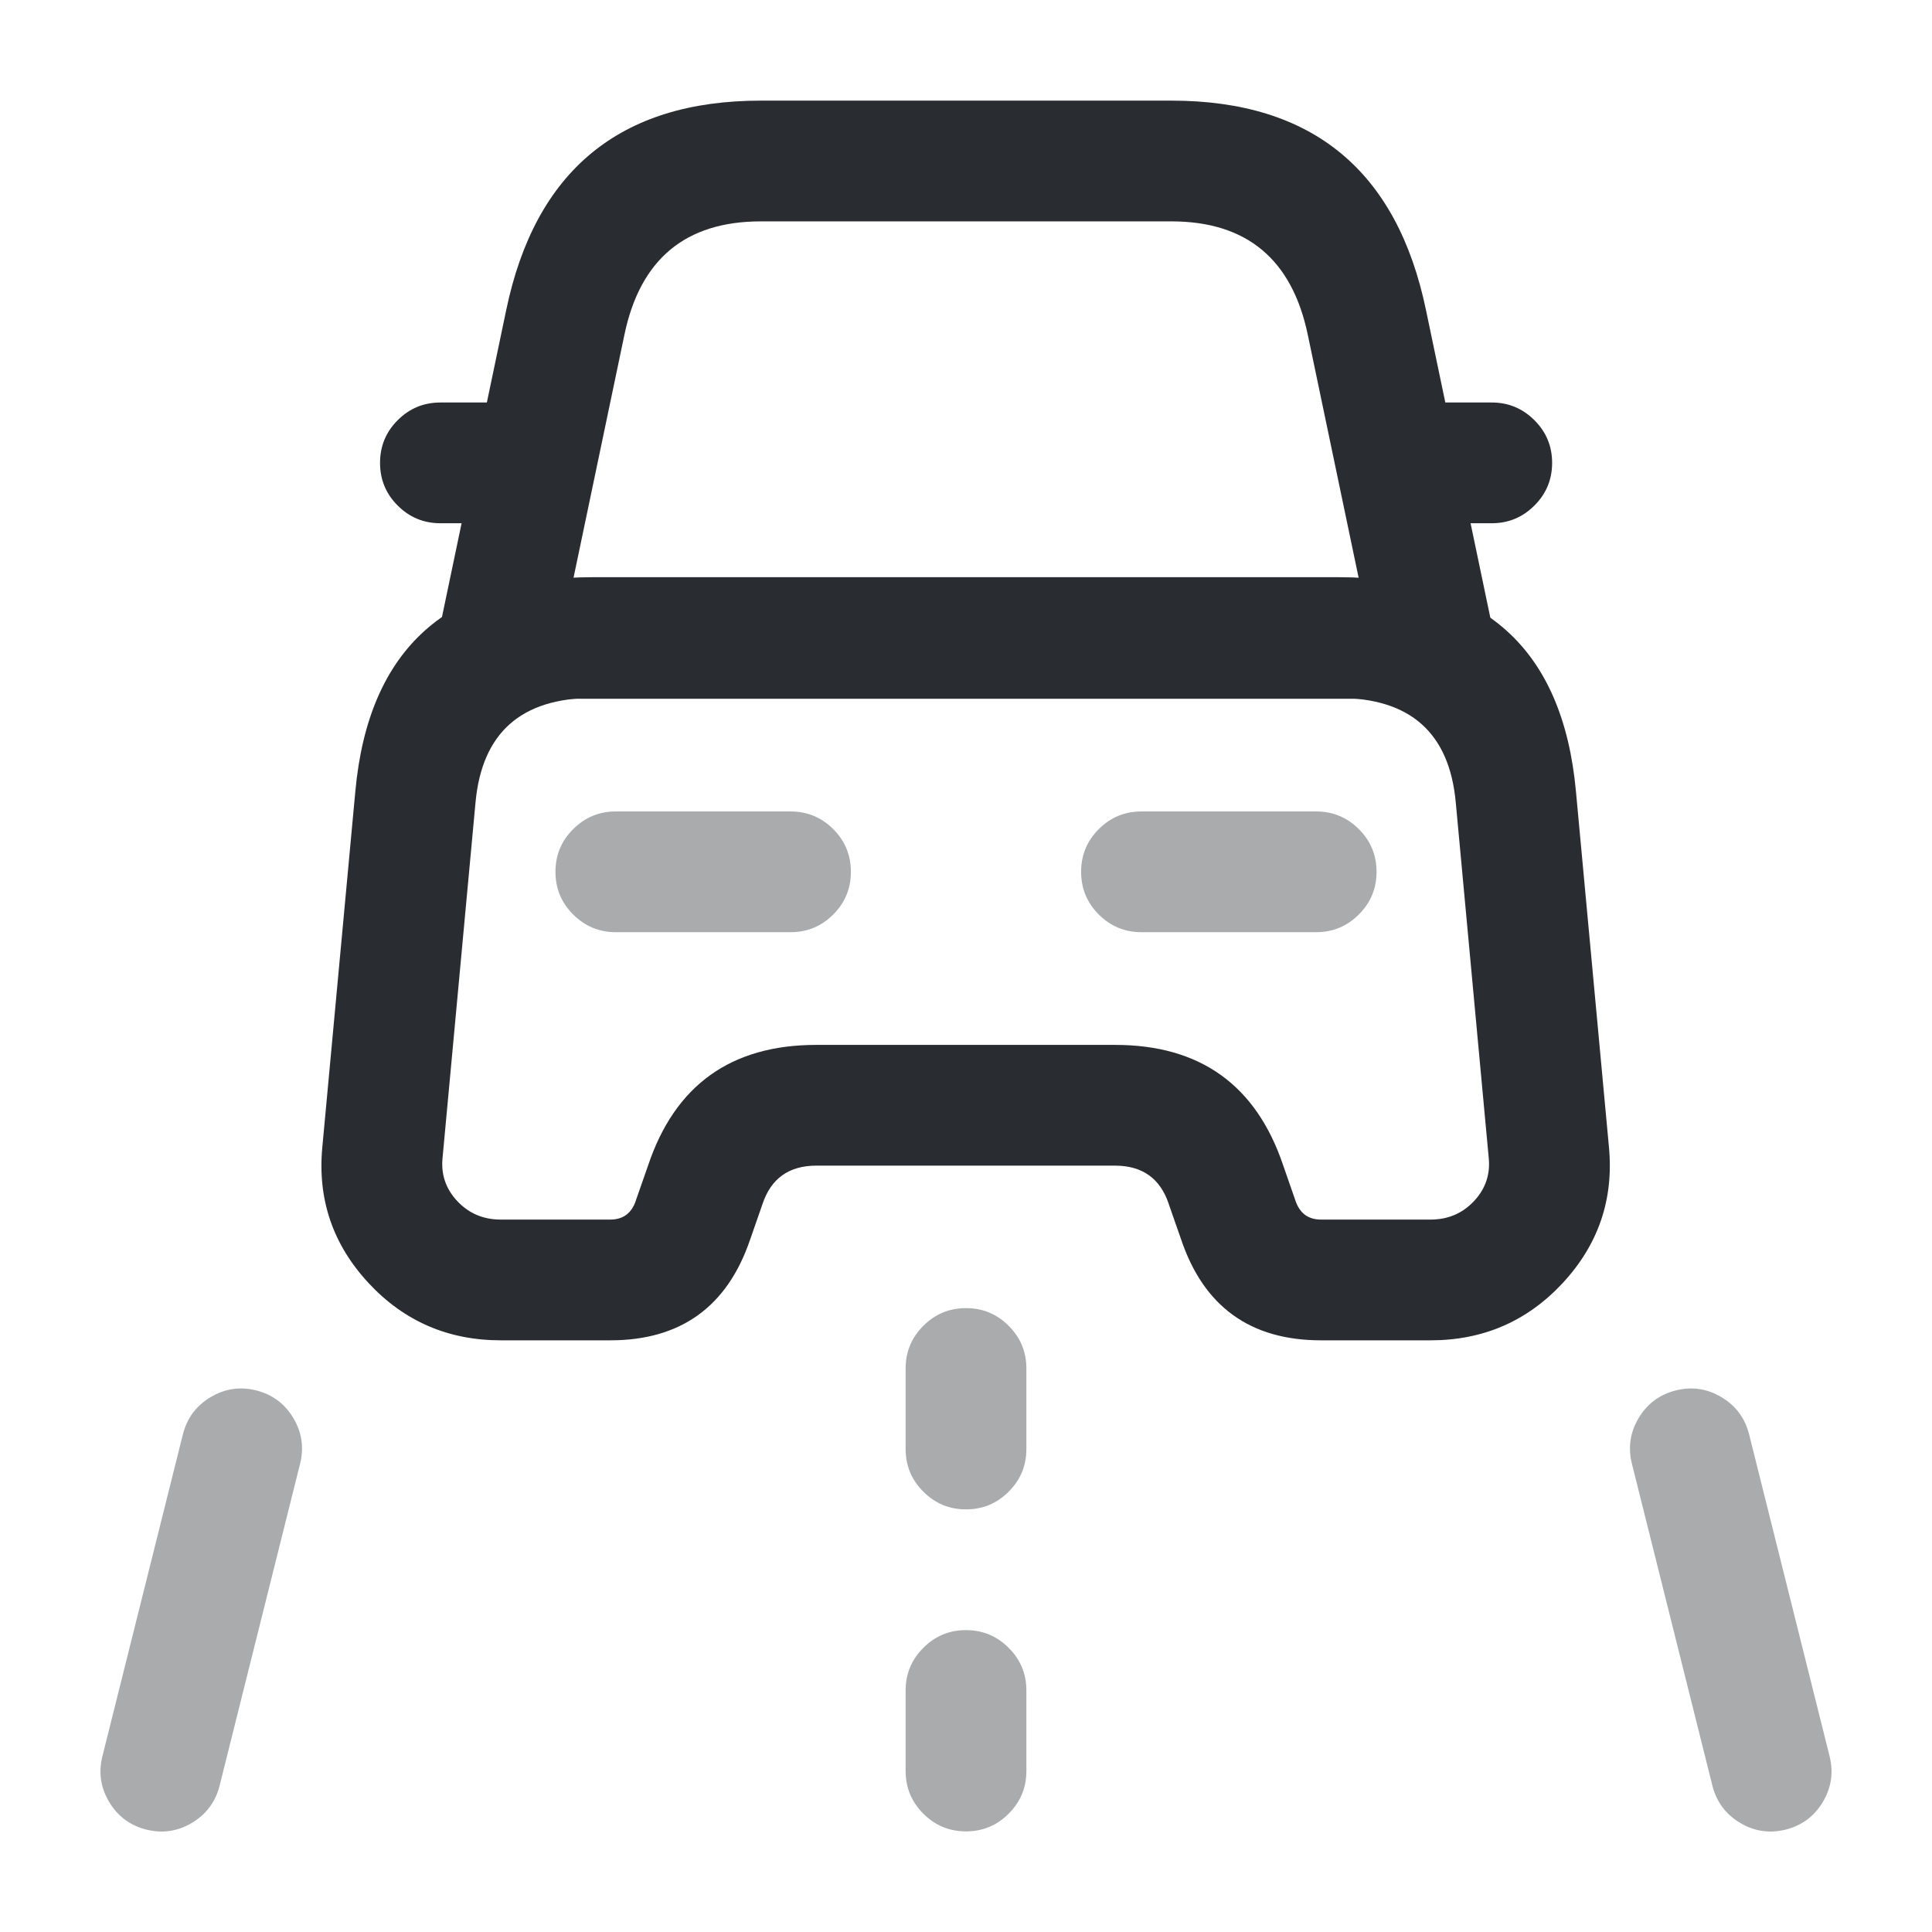 <svg xmlns="http://www.w3.org/2000/svg" width="24" height="24" viewBox="0 0 24 24">
  <defs/>
  <path fill="#292D32" d="M14.551,1.25 Q17.175,1.25 17.715,3.856 L18.535,7.776 Q18.551,7.852 18.551,7.93 Q18.551,8.241 18.332,8.46 Q18.112,8.68 17.801,8.68 L6.201,8.68 Q6.124,8.68 6.048,8.664 Q5.744,8.6 5.573,8.34 Q5.403,8.081 5.467,7.776 L6.287,3.858 Q6.827,1.25 9.451,1.25 Z M14.551,2.75 L9.451,2.75 Q8.048,2.75 7.756,4.162 L7.124,7.18 L16.878,7.18 L16.247,4.164 Q15.954,2.75 14.551,2.75 Z"/>
  <path fill="#292D32" d="M19.987,14.25 L19.987,14.251 Q20.078,15.222 19.411,15.94 Q18.75,16.65 17.771,16.65 L16.41,16.65 Q15.09,16.65 14.669,15.387 L14.522,14.967 Q14.518,14.953 14.517,14.951 Q14.357,14.48 13.851,14.48 L10.141,14.48 Q9.631,14.48 9.472,14.957 L9.319,15.397 L9.319,15.397 Q9.318,15.398 9.317,15.402 Q8.891,16.65 7.581,16.65 L6.221,16.65 Q5.241,16.65 4.58,15.94 Q3.912,15.222 4.004,14.25 L4.414,9.831 Q4.658,7.17 7.371,7.17 L16.621,7.17 Q19.333,7.17 19.577,9.831 Z M18.494,14.389 L18.084,9.968 Q17.965,8.67 16.621,8.67 L7.371,8.67 Q6.027,8.67 5.907,9.969 L5.497,14.39 Q5.469,14.693 5.678,14.918 Q5.894,15.15 6.221,15.15 L7.581,15.15 Q7.818,15.15 7.898,14.917 L7.902,14.903 L8.049,14.483 Q8.55,12.98 10.141,12.98 L13.851,12.98 Q15.433,12.98 15.938,14.47 L15.939,14.473 L16.092,14.913 Q16.171,15.15 16.41,15.15 L17.771,15.15 Q18.097,15.15 18.313,14.918 Q18.522,14.693 18.494,14.39 Z"/>
  <path fill="#292D32" d="M6.201,6.5 L5.471,6.5 Q5.16,6.5 4.94,6.28 Q4.721,6.061 4.721,5.75 Q4.721,5.439 4.94,5.22 Q5.16,5 5.471,5 L6.201,5 Q6.511,5 6.731,5.22 Q6.951,5.439 6.951,5.75 Q6.951,6.061 6.731,6.28 Q6.511,6.5 6.201,6.5 Z"/>
  <path fill="#292D32" d="M18.531,6.5 L17.801,6.5 Q17.49,6.5 17.27,6.28 Q17.051,6.061 17.051,5.75 Q17.051,5.439 17.27,5.22 Q17.49,5 17.801,5 L18.531,5 Q18.841,5 19.061,5.22 Q19.281,5.439 19.281,5.75 Q19.281,6.061 19.061,6.28 Q18.841,6.5 18.531,6.5 Z"/>
  <path fill="#292D32" opacity="0.4" d="M7.65,10.08 L9.82,10.08 Q10.131,10.08 10.351,10.3 Q10.57,10.519 10.57,10.83 Q10.57,11.141 10.351,11.36 Q10.131,11.58 9.82,11.58 L7.65,11.58 Q7.34,11.58 7.12,11.36 Q6.9,11.141 6.9,10.83 Q6.9,10.519 7.12,10.3 Q7.34,10.08 7.65,10.08 Z"/>
  <path fill="#292D32" opacity="0.4" d="M14.18,10.08 L16.35,10.08 Q16.66,10.08 16.88,10.3 Q17.1,10.519 17.1,10.83 Q17.1,11.141 16.88,11.36 Q16.66,11.58 16.35,11.58 L14.18,11.58 Q13.869,11.58 13.649,11.36 Q13.43,11.141 13.43,10.83 Q13.43,10.519 13.649,10.3 Q13.869,10.08 14.18,10.08 Z"/>
  <path fill="#292D32" opacity="0.4" d="M12.75,17 L12.75,18 Q12.75,18.311 12.53,18.53 Q12.311,18.75 12,18.75 Q11.689,18.75 11.47,18.53 Q11.25,18.311 11.25,18 L11.25,17 Q11.25,16.689 11.47,16.47 Q11.689,16.25 12,16.25 Q12.311,16.25 12.53,16.47 Q12.75,16.689 12.75,17 Z"/>
  <path fill="#292D32" opacity="0.4" d="M12.75,21 L12.75,22 Q12.75,22.311 12.53,22.53 Q12.311,22.75 12,22.75 Q11.689,22.75 11.47,22.53 Q11.25,22.311 11.25,22 L11.25,21 Q11.25,20.689 11.47,20.47 Q11.689,20.25 12,20.25 Q12.311,20.25 12.53,20.47 Q12.75,20.689 12.75,21 Z"/>
  <path fill="#292D32" opacity="0.4" d="M3.728,18.182 L2.728,22.182 Q2.652,22.483 2.386,22.643 Q2.119,22.803 1.818,22.728 Q1.517,22.652 1.357,22.386 Q1.197,22.119 1.272,21.818 L2.272,17.818 Q2.348,17.517 2.614,17.357 Q2.881,17.197 3.182,17.272 Q3.483,17.348 3.643,17.614 Q3.803,17.881 3.728,18.182 Z"/>
  <path fill="#292D32" opacity="0.4" d="M21.728,17.818 L22.728,21.818 Q22.803,22.119 22.643,22.386 Q22.483,22.652 22.182,22.728 Q21.881,22.803 21.614,22.643 Q21.348,22.483 21.272,22.182 L20.272,18.182 Q20.197,17.881 20.357,17.614 Q20.517,17.348 20.818,17.272 Q21.119,17.197 21.386,17.357 Q21.652,17.517 21.728,17.818 Z"/>
</svg>

